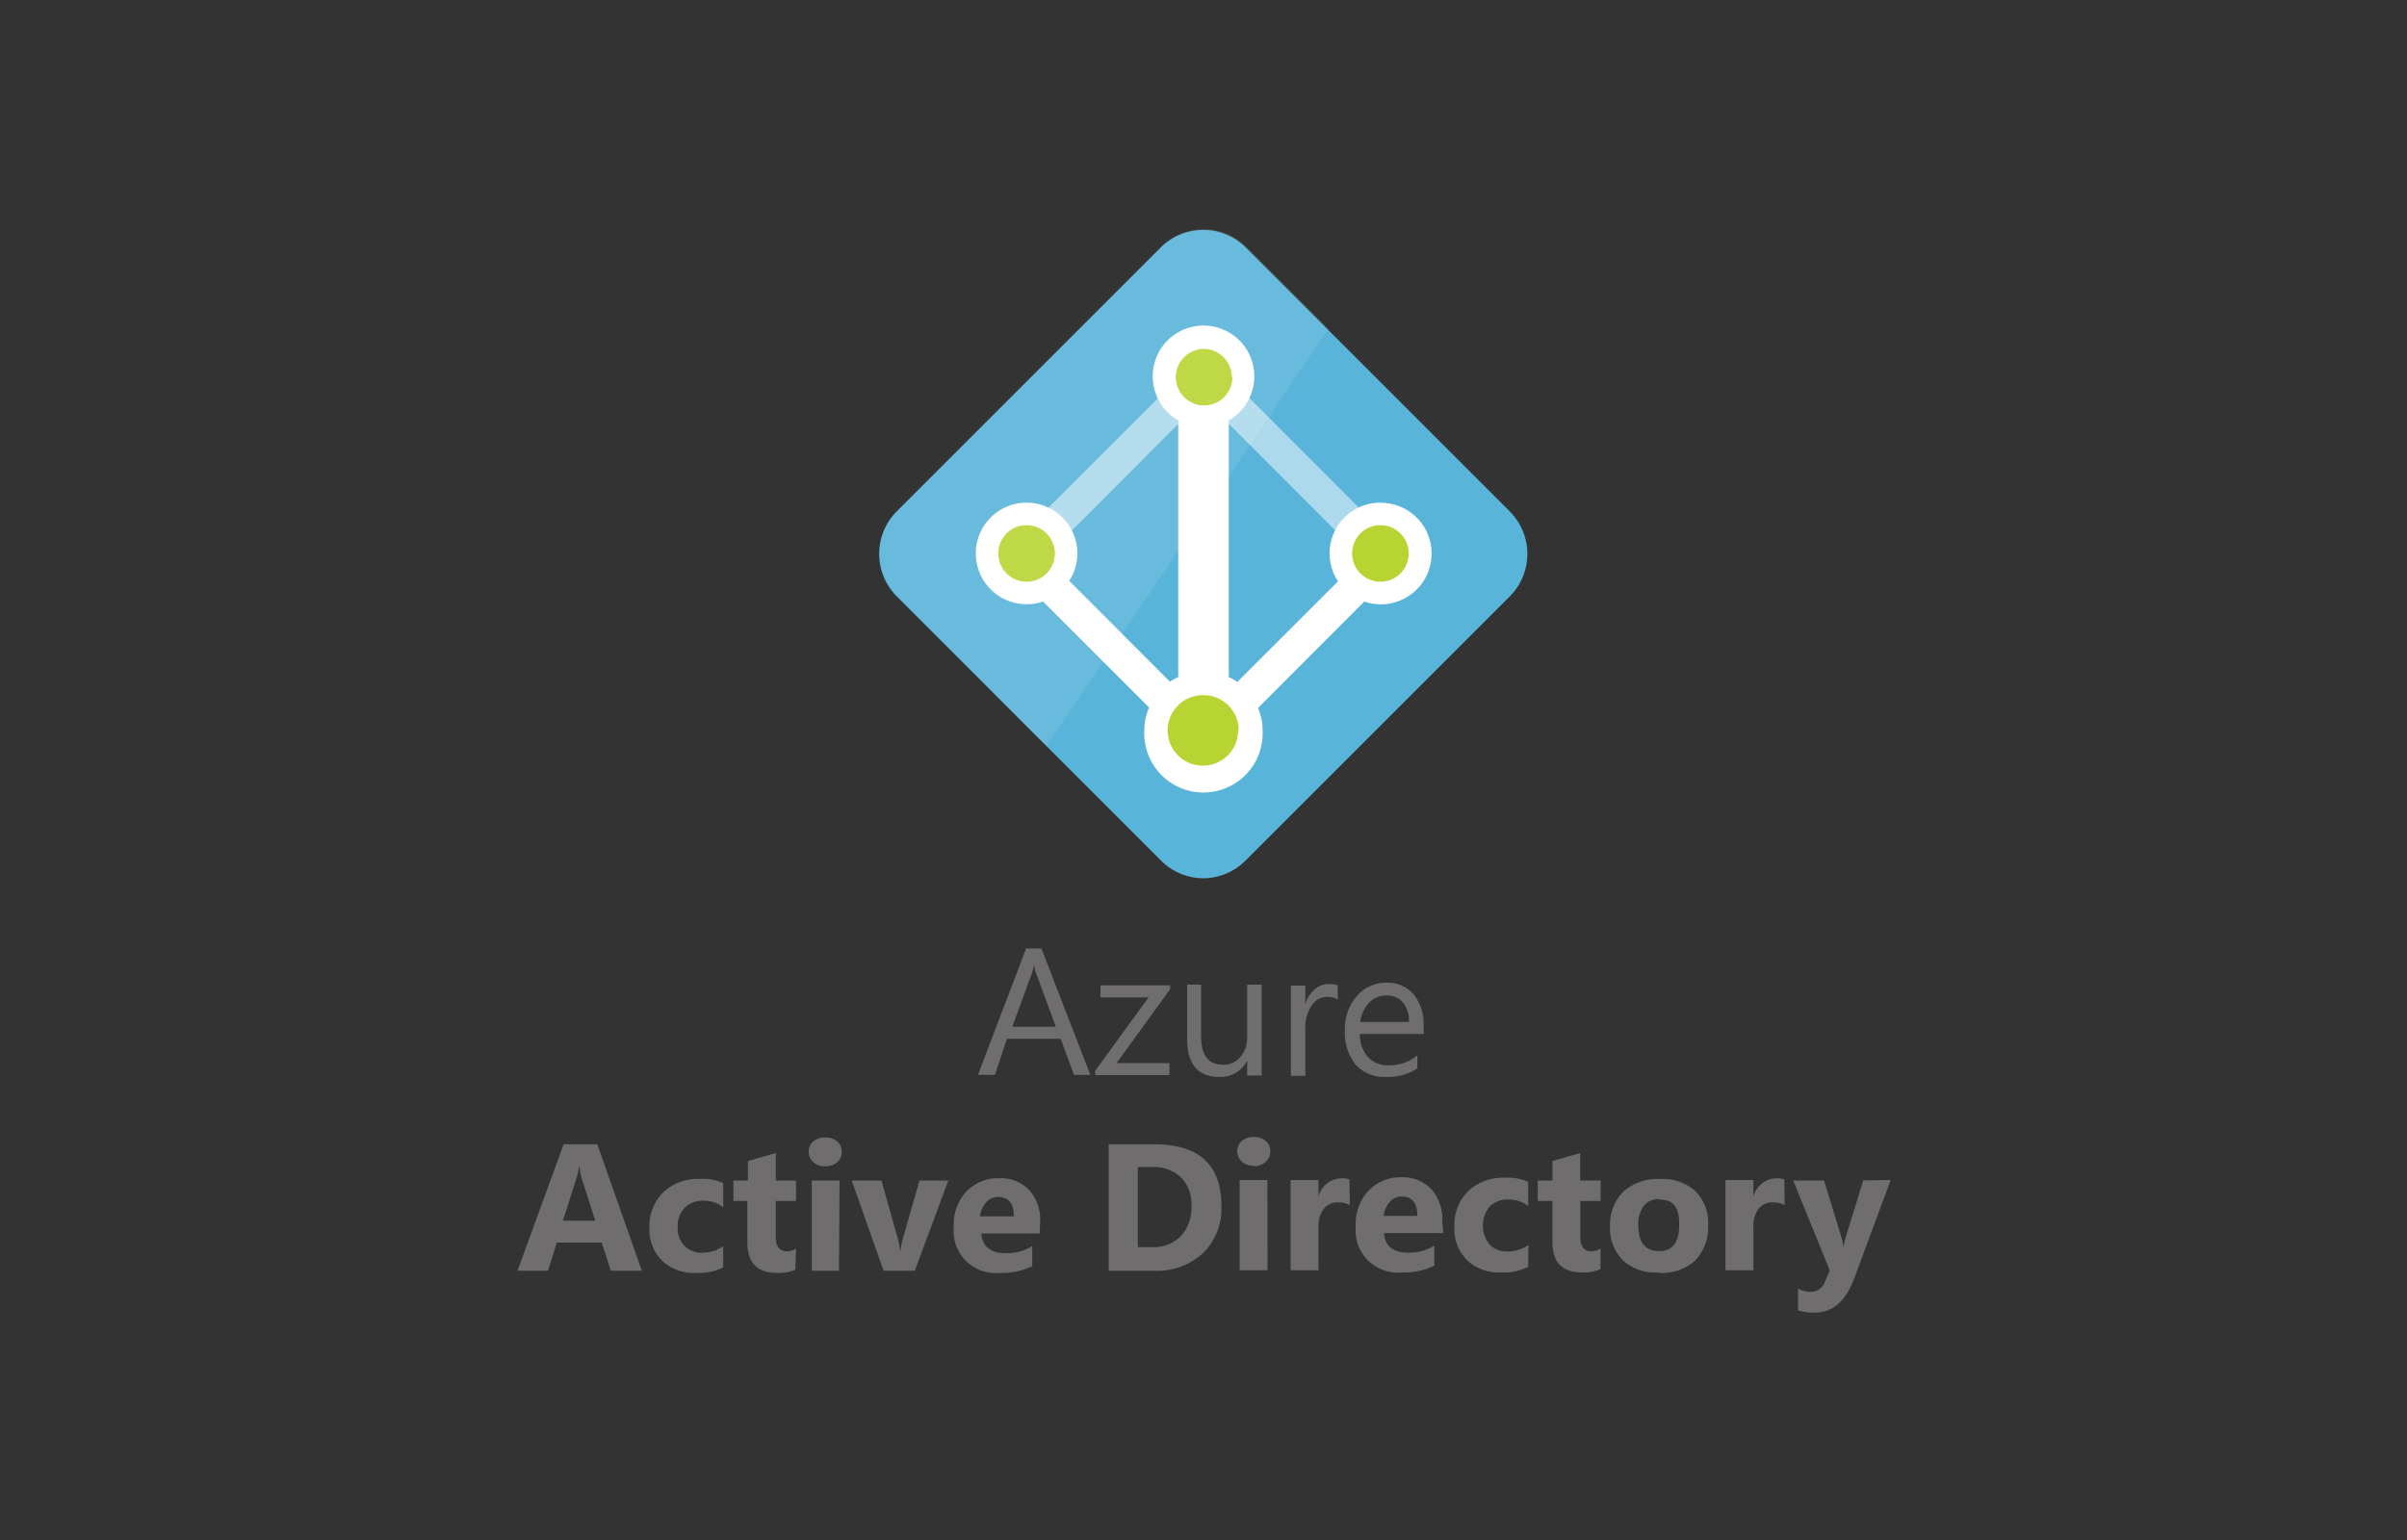 <svg xmlns="http://www.w3.org/2000/svg" width="200" height="128"><rect width="100%" height="100%" fill="#333333" stroke="none"/><defs><style>.cls-1{fill:#59b4d9;}.cls-2,.cls-3,.cls-5{fill:#fff;}.cls-3{opacity:0.5;}.cls-3,.cls-5{isolation:isolate;}.cls-4{fill:#b8d432;}.cls-5{opacity:0.1;}.cls-6{fill:#706d6e;}</style></defs><path class="cls-1" d="M100,73a5,5,0,0,1-3.52-1.46l-22-22a5,5,0,0,1,0-7l22-22a5,5,0,0,1,7,0l22,22a5,5,0,0,1,0,7l-22,22A5,5,0,0,1,100,73"/><path class="cls-2" d="M114.7,41.78a4.21,4.21,0,0,0-3.52,6.54l-8.37,8.36a3.81,3.81,0,0,0-.71-.4V34.94a4.22,4.22,0,1,0-4.2,0V56.28a4.64,4.64,0,0,0-.69.38l-8.37-8.38A4.16,4.16,0,0,0,89.52,46a4.22,4.22,0,1,0-4.22,4.22A4.16,4.16,0,0,0,86.67,50l8.81,8.81a4.75,4.75,0,0,0-.4,1.92,4.92,4.92,0,1,0,9.83,0,4.76,4.76,0,0,0-.38-1.89L113.36,50a4.22,4.22,0,1,0,1.34-8.21Z"/><path class="cls-3" d="M116.71,46l-1.93,1.93L99,32.12l1.93-1.93ZM99.1,30.21,101,32.13,85.24,47.92,83.31,46Z"/><path class="cls-4" d="M102.88,60.7A2.93,2.93,0,1,1,100,57.78a2.93,2.93,0,0,1,2.93,2.92m-.53-29.4A2.35,2.35,0,1,1,100,29a2.35,2.35,0,0,1,2.35,2.35M87.65,46a2.35,2.35,0,1,1-2.35-2.35A2.35,2.35,0,0,1,87.65,46m29.4,0a2.35,2.35,0,1,1-2.35-2.35A2.35,2.35,0,0,1,117.05,46"/><path class="cls-5" d="M103.52,20.46a5,5,0,0,0-7,0l-22,22a5,5,0,0,0,0,7L86.93,62l23.45-34.68Z"/><path class="cls-6" d="M90.6,89.34H89.24l-1.11-3H83.67l-1,3H81.26l4-10.51h1.27Zm-2.87-4-1.65-4.48a3.34,3.34,0,0,1-.16-.7h0a4.22,4.22,0,0,1-.17.7l-1.64,4.48Zm9.49-3.11-4.44,6.13h4.39v1H91V89l4.44-6.1h-4v-1h5.79Zm7.61,7.16h-1.2V88.15h0a2.45,2.45,0,0,1-2.31,1.36c-1.79,0-2.68-1.06-2.68-3.19V81.84H99.8v4.29c0,1.58.61,2.37,1.82,2.37a1.82,1.82,0,0,0,1.45-.65,2.5,2.5,0,0,0,.56-1.69V81.84h1.2Zm6.34-6.29a1.47,1.47,0,0,0-.91-.24,1.51,1.51,0,0,0-1.28.73,3.29,3.29,0,0,0-.52,2v3.83h-1.2v-7.5h1.2v1.54h0a2.61,2.61,0,0,1,.78-1.23,1.77,1.77,0,0,1,1.18-.44,2,2,0,0,1,.72.1Zm7.13,2.84H113a2.8,2.8,0,0,0,.67,1.93,2.3,2.3,0,0,0,1.77.68,3.69,3.69,0,0,0,2.33-.83V88.8a4.41,4.41,0,0,1-2.61.71,3.18,3.18,0,0,1-2.5-1,4.2,4.2,0,0,1-.91-2.87,4.09,4.09,0,0,1,1-2.86,3.19,3.19,0,0,1,2.46-1.1,2.84,2.84,0,0,1,2.28,1,4,4,0,0,1,.8,2.65Zm-1.23-1a2.43,2.43,0,0,0-.5-1.62,1.73,1.73,0,0,0-1.37-.58,1.94,1.94,0,0,0-1.44.61,2.81,2.81,0,0,0-.74,1.59ZM53.33,105.62H50.75L50,103.28H46.27l-.74,2.34H43l3.83-10.51h2.8Zm-3.87-4.16-1.13-3.53a4.53,4.53,0,0,1-.17-.94H48.1a4.1,4.1,0,0,1-.19.91l-1.14,3.56Zm10.63,3.88a4.46,4.46,0,0,1-2.26.46,3.84,3.84,0,0,1-2.8-1,3.63,3.63,0,0,1-1.07-2.7,4,4,0,0,1,1.15-3,4.22,4.22,0,0,1,3.07-1.11,3.94,3.94,0,0,1,1.91.35v2a2.62,2.62,0,0,0-1.61-.54,2.12,2.12,0,0,0-1.58.58,2.17,2.17,0,0,0-.59,1.61,2.14,2.14,0,0,0,.56,1.56,2,2,0,0,0,1.53.57,3,3,0,0,0,1.69-.54Zm6,.19a3.4,3.4,0,0,1-1.54.27c-1.63,0-2.45-.85-2.45-2.54V99.82H60.94v-1.7h1.21V96.5l2.31-.66v2.28h1.68v1.7H64.46v3c0,.79.31,1.18.93,1.18a1.47,1.47,0,0,0,.75-.22Zm2.48-8.6a1.37,1.37,0,0,1-1-.35,1.1,1.1,0,0,1-.37-.85,1.07,1.07,0,0,1,.37-.85,1.4,1.4,0,0,1,1-.33,1.37,1.37,0,0,1,1,.33,1.07,1.07,0,0,1,.37.85,1.09,1.09,0,0,1-.37.86A1.33,1.33,0,0,1,68.62,96.93Zm1.14,8.69H67.45v-7.5h2.31Zm9.09-7.5-2.79,7.5H73.42l-2.65-7.5h2.47l1.3,4.62a6.16,6.16,0,0,1,.26,1.33h0a7.67,7.67,0,0,1,.27-1.29l1.33-4.66Zm7.58,4.41H81.54c.08,1.08.76,1.63,2.06,1.63a4,4,0,0,0,2.17-.59v1.67a5.7,5.7,0,0,1-2.7.56A3.49,3.49,0,0,1,79.25,102a4,4,0,0,1,1.08-3A3.64,3.64,0,0,1,83,97.93a3.29,3.29,0,0,1,2.54,1,3.78,3.78,0,0,1,.89,2.64Zm-2.14-1.43c0-1.07-.44-1.61-1.31-1.61a1.26,1.26,0,0,0-1,.46,2.16,2.16,0,0,0-.5,1.15Zm7.88,4.52V95.11H95.9q5.59,0,5.59,5.12a5.17,5.17,0,0,1-1.53,3.92,5.59,5.59,0,0,1-4.06,1.47ZM94.54,97v6.66h1.17a3.17,3.17,0,0,0,2.42-.93,3.5,3.5,0,0,0,.87-2.51,3.16,3.16,0,0,0-.87-2.36A3.32,3.32,0,0,0,95.7,97Zm9.64-.11a1.37,1.37,0,0,1-1-.35,1.1,1.1,0,0,1-.37-.85,1.07,1.07,0,0,1,.37-.85,1.4,1.4,0,0,1,1-.33,1.38,1.38,0,0,1,1,.33,1.07,1.07,0,0,1,.37.85,1.09,1.09,0,0,1-.37.86A1.34,1.34,0,0,1,104.18,96.93Zm1.14,8.69H103v-7.5h2.31Zm6.84-5.42a2,2,0,0,0-1-.22,1.4,1.4,0,0,0-1.18.55,2.43,2.43,0,0,0-.43,1.5v3.59h-2.31v-7.5h2.31v1.39h0a2,2,0,0,1,2-1.53,1.44,1.44,0,0,1,.57.09Zm7.76,2.33H115c.07,1.08.76,1.63,2,1.63a4,4,0,0,0,2.18-.59v1.67a5.7,5.7,0,0,1-2.7.56,3.5,3.5,0,0,1-3.83-3.82,4,4,0,0,1,1.09-3,3.63,3.63,0,0,1,2.66-1.09,3.28,3.28,0,0,1,2.54,1,3.74,3.74,0,0,1,.9,2.64Zm-2.15-1.43c0-1.07-.43-1.61-1.3-1.61a1.26,1.26,0,0,0-1,.46,2.08,2.08,0,0,0-.5,1.15Zm9.21,4.24a4.49,4.49,0,0,1-2.26.46,3.81,3.81,0,0,1-2.8-1,3.63,3.63,0,0,1-1.07-2.7A3.94,3.94,0,0,1,122,99a4.2,4.2,0,0,1,3.06-1.11,4,4,0,0,1,1.92.35v2a2.63,2.63,0,0,0-1.62-.54,2.14,2.14,0,0,0-1.58.58,2.49,2.49,0,0,0,0,3.17,2,2,0,0,0,1.53.57,3.07,3.07,0,0,0,1.69-.54Zm6,.19a3.44,3.44,0,0,1-1.55.27c-1.63,0-2.44-.85-2.44-2.54V99.82h-1.22v-1.7H129V96.5l2.3-.66v2.28H133v1.7h-1.69v3c0,.79.31,1.18.93,1.18a1.5,1.5,0,0,0,.76-.22Zm4.82.27a4,4,0,0,1-2.95-1,3.79,3.79,0,0,1-1.07-2.85A3.84,3.84,0,0,1,134.94,99a4.21,4.21,0,0,1,3-1,4,4,0,0,1,2.93,1,3.73,3.73,0,0,1,1.06,2.78,4,4,0,0,1-1.09,3A4.09,4.09,0,0,1,137.85,105.8Zm.06-6.09a1.55,1.55,0,0,0-1.28.56,2.52,2.52,0,0,0-.45,1.6q0,2.16,1.74,2.16c1.11,0,1.66-.74,1.66-2.22S139,99.71,137.91,99.71Zm10.43.49a2.05,2.05,0,0,0-1-.22,1.41,1.41,0,0,0-1.18.55,2.43,2.43,0,0,0-.42,1.5v3.59h-2.32v-7.5h2.32v1.39h0a2,2,0,0,1,2-1.53,1.48,1.48,0,0,1,.57.09Zm8.81-2.08-3,8.1c-.73,2-1.84,2.92-3.31,2.92a4.2,4.2,0,0,1-1.39-.19V107.1a2,2,0,0,0,1,.27,1.25,1.25,0,0,0,1.24-.84l.4-.93L149,98.12h2.56l1.4,4.56a5.82,5.82,0,0,1,.21,1h0a6.35,6.35,0,0,1,.24-1l1.41-4.57Z"/></svg>